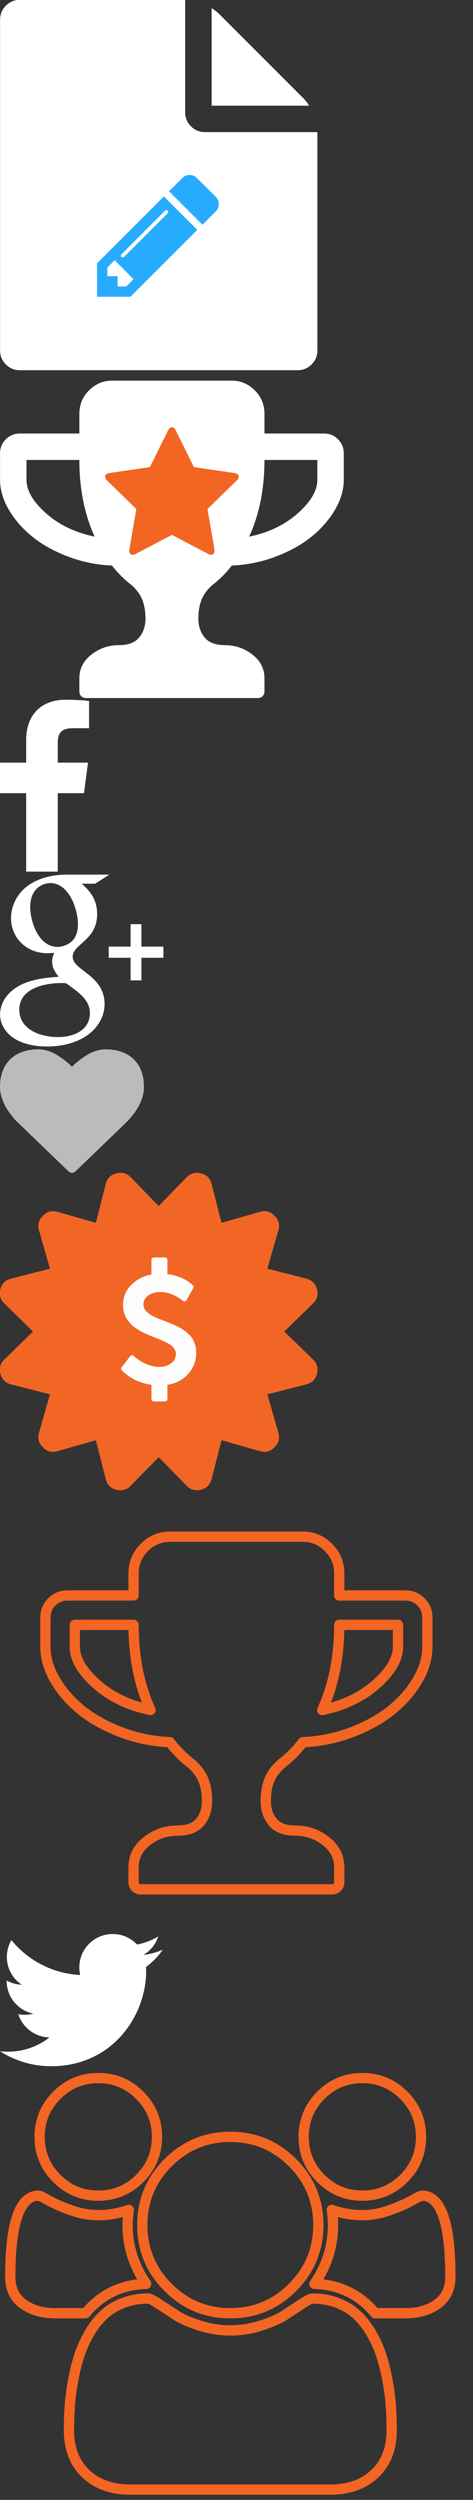 <?xml version="1.0"?>
<!--Icons from directory ""-->
<svg xmlns="http://www.w3.org/2000/svg" width="46" height="243" viewBox="0 0 46 243"><rect x="0" y="0" width="46" height="243" fill="#333333" stroke="none"/><svg xmlns:xlink="http://www.w3.org/1999/xlink" height="37" width="31" preserveAspectRatio="xMidYMid" viewBox="0 0 31 37" id="icon-create" y="0"><defs><style>.icon-create-1 {        fill: #ffffff;      }      .icon-create-2 {        fill: #27abff;      }</style></defs><g id="icon-create-createsvg" fill-rule="evenodd"><path id="icon-create-path-1" class="icon-create-1" d="m30.063 10.272c-0.188-0.294-0.375-0.535-0.563-0.723l-8.196-8.196c-0.188-0.188-0.429-0.375-0.723-0.563v9.482h9.482zm-12.054-10.285h-16.071c-0.536 0-0.991 0.187-1.366 0.562s-0.563 0.831-0.563 1.366v32.143c0 0.536 0.188 0.991 0.563 1.366s0.83 0.563 1.366 0.563h27c0.535 0 0.991-0.188 1.366-0.563s0.562-0.83 0.562-1.366v-21.214h-10.928c-0.536 0-0.991-0.188-1.366-0.563s-0.563-0.83-0.563-1.366v-10.928z"/><path id="icon-create-path-2" class="icon-create-2" d="m11.438 27.844v-1h-1v-0.836l0.711-0.711 1.836 1.836-0.711 0.711h-0.836zm4.867-7.117l-4.234 4.234c-0.037 0.036-0.081 0.055-0.133 0.055-0.115 0-0.172-0.058-0.172-0.172 0-0.052 0.018-0.097 0.055-0.133l4.234-4.234c0.036-0.037 0.081-0.055 0.133-0.055 0.114 0 0.172 0.057 0.172 0.172 0 0.052-0.019 0.096-0.055 0.133zm-6.867 4.867v3.25h3.25l6.5-6.5-3.25-3.25-6.5 6.5zm11.547-6.461l-1.836-1.828c-0.198-0.198-0.435-0.297-0.711-0.297-0.282 0-0.516 0.099-0.703 0.297l-1.297 1.289 3.25 3.25 1.297-1.297c0.192-0.193 0.289-0.427 0.289-0.703 0-0.271-0.097-0.508-0.289-0.711z"/></g></svg><svg xmlns:xlink="http://www.w3.org/1999/xlink" height="31" width="34" preserveAspectRatio="xMidYMid" viewBox="0 0 34 31" id="icon-cup" y="37"><defs><style>.icon-cup-3 {        fill: #ffffff;      }      .icon-cup-4 {        fill: #f36523;      }</style></defs><g id="icon-cup-icon-cupsvg" fill-rule="evenodd"><path d="m4.475 12.893c-1.266-1.125-1.899-2.21-1.899-3.255v-1.928h5.143c0 2.799 0.495 5.283 1.487 7.453-1.889-0.388-3.466-1.145-4.731-2.27zm24.489 0c-1.266 1.125-2.843 1.882-4.731 2.27 0.991-2.17 1.486-4.654 1.486-7.453h5.143v1.928c0 1.045-0.633 2.13-1.898 3.255zm3.907-7.192c-0.375-0.375-0.831-0.563-1.366-0.563h-5.786v-1.928c0-0.884-0.315-1.641-0.944-2.27-0.63-0.63-1.386-0.944-2.27-0.944h-11.572c-0.883 0-1.64 0.314-2.27 0.944-0.629 0.629-0.944 1.386-0.944 2.27v1.928h-5.786c-0.535 0-0.991 0.188-1.366 0.563s-0.562 0.83-0.562 1.366v2.571c0 0.951 0.278 1.909 0.834 2.873 0.555 0.964 1.305 1.835 2.25 2.612 0.944 0.777 2.102 1.43 3.475 1.958 1.373 0.53 2.816 0.828 4.329 0.894 0.563 0.724 1.199 1.36 1.909 1.909 0.509 0.455 0.86 0.941 1.054 1.456 0.194 0.516 0.292 1.115 0.292 1.798 0 0.724-0.205 1.333-0.613 1.829-0.409 0.495-1.062 0.743-1.959 0.743-1.004 0-1.898 0.305-2.682 0.914-0.783 0.609-1.175 1.376-1.175 2.3v1.286c0 0.187 0.06 0.341 0.181 0.462 0.121 0.12 0.274 0.181 0.462 0.181h16.714c0.188 0 0.342-0.061 0.462-0.181 0.121-0.121 0.181-0.275 0.181-0.462v-1.286c0-0.924-0.392-1.691-1.175-2.3-0.784-0.609-1.678-0.914-2.682-0.914-0.897 0-1.55-0.248-1.959-0.743-0.408-0.496-0.612-1.105-0.612-1.829 0-0.683 0.097-1.282 0.291-1.798 0.194-0.515 0.545-1.001 1.055-1.456 0.709-0.549 1.346-1.185 1.908-1.909 1.513-0.066 2.956-0.364 4.329-0.894 1.373-0.528 2.532-1.181 3.476-1.958s1.694-1.648 2.25-2.612c0.555-0.964 0.833-1.922 0.833-2.873v-2.571c0-0.536-0.187-0.991-0.562-1.366z" class="icon-cup-3"/><path d="m22.781 8.977s-3.921-0.571-3.921-0.571l-1.758-3.554c-0.099-0.214-0.227-0.321-0.383-0.321s-0.284 0.107-0.383 0.321l-1.758 3.554-3.922 0.571c-0.291 0.046-0.437 0.166-0.437 0.359 0 0.109 0.065 0.234 0.195 0.375l2.844 2.766-0.672 3.906c-0.01 0.073-0.015 0.125-0.015 0.156 0 0.109 0.027 0.202 0.082 0.277 0.054 0.076 0.136 0.114 0.246 0.114 0.093 0 0.198-0.032 0.312-0.094l3.508-1.844 3.508 1.844c0.109 0.062 0.213 0.094 0.312 0.094 0.104 0 0.184-0.038 0.239-0.114 0.054-0.075 0.082-0.168 0.082-0.277 0-0.068-0.003-0.12-0.008-0.156l-0.672-3.906 2.836-2.766c0.135-0.135 0.203-0.26 0.203-0.375 0-0.193-0.146-0.313-0.438-0.359z" class="icon-cup-4"/></g></svg><svg xmlns:xlink="http://www.w3.org/1999/xlink" height="17" width="9" preserveAspectRatio="xMidYMid" viewBox="0 0 9 17" id="icon-fb" y="68"><path fill-rule="evenodd" d="m8.66 0.136c-0.271-0.04-1.205-0.12-2.289-0.12-2.269 0-3.826 1.385-3.826 3.925v2.189h-2.56v2.972h2.56v7.621h3.073v-7.621h2.55l0.392-2.972h-2.942v-1.897c0-0.854 0.231-1.446 1.466-1.446h1.576v-2.651z" fill="#fff"/></svg><svg xmlns:xlink="http://www.w3.org/1999/xlink" height="17" width="17" preserveAspectRatio="xMidYMid" viewBox="0 0 17 17" id="icon-gp" y="85"><path fill-rule="evenodd" d="m7.067 8.008c0-1.275 2.38-1.567 2.38-4.167 0-1.265-0.573-2.149-1.506-2.942h1.315s1.385-0.883 1.385-0.883h-4.196c-1.396 0-2.932 0.371-4.017 1.305-0.833 0.723-1.355 1.807-1.355 2.912 0 1.997 1.566 3.423 3.524 3.423 0.231 0 0.452-0.02 0.683-0.04-0.121 0.281-0.211 0.532-0.211 0.853 0 0.603 0.281 1.015 0.633 1.477-1.356 0.09-2.882 0.27-4.057 1.003-0.933 0.583-1.636 1.527-1.636 2.661 0 0.462 0.13 0.924 0.371 1.315 0.834 1.406 2.691 1.798 4.197 1.798 1.918 0 4.076-0.623 5.111-2.38 0.301-0.522 0.482-1.124 0.482-1.737 0-2.831-3.103-3.273-3.103-4.598zm-1.466-0.964c-1.807 0-2.66-2.37-2.66-3.876 0-0.562 0.11-1.154 0.471-1.606 0.342-0.442 0.924-0.723 1.486-0.723 1.808 0 2.681 2.52 2.681 4.006 0 0.592-0.12 1.155-0.532 1.596-0.351 0.362-0.944 0.603-1.446 0.603zm0.02 8.765c-1.626 0-3.745-0.703-3.745-2.661 0-2.068 2.43-2.59 4.067-2.59 0.16 0 0.321 0 0.482 0.02 0.973 0.703 2.319 1.526 2.319 2.882 0 1.726-1.637 2.349-3.123 2.349zm8.133-8.795v-2.179h-1.054v2.179h-2.129v1.084h2.129v2.199h1.054v-2.199h2.138v-1.084h-2.138z" fill="#fff"/></svg><svg xmlns:xlink="http://www.w3.org/1999/xlink" height="12" width="14" preserveAspectRatio="xMidYMid" viewBox="0 0 14 12" id="icon-heart" y="102"><path fill="#bbb" d="m7.344 11.859l4.867-4.687c1.193-1.193 1.789-2.365 1.789-3.516 0-1.146-0.331-2.041-0.992-2.687-0.662-0.646-1.576-0.969-2.742-0.969-0.323 0-0.653 0.056-0.989 0.168s-0.648 0.263-0.937 0.453-0.538 0.369-0.746 0.535c-0.209 0.167-0.406 0.344-0.594 0.532-0.188-0.188-0.385-0.365-0.594-0.532-0.208-0.166-0.457-0.345-0.746-0.535s-0.601-0.341-0.937-0.453-0.666-0.168-0.989-0.168c-1.166 0-2.08 0.323-2.742 0.969-0.661 0.646-0.992 1.541-0.992 2.687 0 0.349 0.061 0.709 0.184 1.078 0.122 0.37 0.261 0.685 0.418 0.946 0.156 0.26 0.333 0.514 0.531 0.761 0.198 0.248 0.342 0.418 0.433 0.512s0.163 0.162 0.215 0.203l4.875 4.703c0.094 0.094 0.209 0.141 0.344 0.141s0.25-0.047 0.344-0.141z" fill-rule="evenodd"/></svg><svg xmlns:xlink="http://www.w3.org/1999/xlink" height="31" width="31" preserveAspectRatio="xMidYMid" viewBox="0 0 31 31" id="icon-price" y="114"><path fill-rule="evenodd" d="m30.429 12.715c0.402-0.374 0.536-0.843 0.402-1.406-0.161-0.549-0.51-0.89-1.045-1.024l-3.78-0.965 1.066-3.736c0.161-0.549 0.033-1.018-0.382-1.406-0.389-0.415-0.858-0.543-1.407-0.382l-3.739 1.065-0.965-3.777c-0.134-0.549-0.476-0.891-1.026-1.025-0.549-0.147-1.018-0.02-1.407 0.382 0 0-2.714 2.792-2.714 2.792s-2.713-2.792-2.713-2.792c-0.389-0.415-0.858-0.543-1.408-0.382-0.549 0.134-0.891 0.476-1.025 1.025l-0.965 3.777-3.739-1.065c-0.549-0.161-1.018-0.033-1.407 0.382-0.415 0.388-0.543 0.857-0.382 1.406l1.066 3.736-3.78 0.965c-0.536 0.134-0.884 0.475-1.045 1.024-0.134 0.563 0 1.032 0.402 1.406l2.774 2.713-2.774 2.712c-0.402 0.375-0.536 0.843-0.402 1.406 0.161 0.549 0.509 0.891 1.045 1.024l3.78 0.965-1.066 3.736c-0.161 0.55-0.033 1.018 0.382 1.407 0.389 0.415 0.858 0.542 1.407 0.381l3.739-1.065 0.965 3.777c0.134 0.549 0.476 0.897 1.025 1.045 0.563 0.134 1.032 0 1.408-0.402 0 0 2.713-2.772 2.713-2.772s2.714 2.772 2.714 2.772c0.268 0.295 0.61 0.442 1.026 0.442 0.093 0 0.221-0.013 0.381-0.04 0.55-0.161 0.892-0.509 1.026-1.045l0.965-3.777 3.739 1.065c0.549 0.161 1.018 0.034 1.407-0.381 0.415-0.389 0.543-0.857 0.382-1.407l-1.066-3.736 3.78-0.965c0.535-0.133 0.884-0.475 1.045-1.024 0.134-0.563 0-1.031-0.402-1.406l-2.774-2.712 2.774-2.713z" fill="#f26625"/><path fill-rule="evenodd" d="m18.979 16.752c-0.067-0.229-0.149-0.428-0.246-0.597-0.096-0.169-0.234-0.335-0.414-0.496-0.18-0.162-0.342-0.292-0.485-0.391s-0.34-0.21-0.59-0.332-0.448-0.213-0.594-0.273-0.357-0.142-0.633-0.247c-0.246-0.093-0.428-0.165-0.548-0.214-0.12-0.05-0.277-0.12-0.473-0.211-0.195-0.091-0.341-0.172-0.437-0.242-0.097-0.071-0.2-0.157-0.309-0.258-0.11-0.102-0.187-0.21-0.231-0.325-0.044-0.114-0.066-0.239-0.066-0.375 0-0.354 0.156-0.643 0.469-0.867 0.312-0.224 0.716-0.336 1.211-0.336 0.219 0 0.442 0.03 0.669 0.09s0.421 0.128 0.582 0.203c0.162 0.076 0.314 0.159 0.458 0.25 0.143 0.092 0.245 0.16 0.304 0.207 0.06 0.047 0.098 0.078 0.114 0.094 0.068 0.052 0.138 0.07 0.211 0.055 0.078-0.005 0.138-0.047 0.18-0.125l0.633-1.141c0.062-0.104 0.049-0.203-0.039-0.297-0.031-0.031-0.071-0.067-0.117-0.109-0.047-0.042-0.149-0.117-0.305-0.227-0.157-0.109-0.322-0.207-0.497-0.293-0.174-0.086-0.401-0.173-0.68-0.261-0.279-0.089-0.567-0.149-0.864-0.18v-1.375c0-0.073-0.023-0.133-0.07-0.18s-0.107-0.07-0.18-0.07h-1.055c-0.068 0-0.127 0.025-0.176 0.074-0.05 0.05-0.074 0.108-0.074 0.176v1.406c-0.819 0.156-1.483 0.505-1.994 1.047s-0.766 1.172-0.766 1.891c0 0.213 0.022 0.416 0.066 0.609 0.045 0.193 0.099 0.366 0.165 0.52 0.065 0.153 0.157 0.304 0.277 0.453 0.12 0.148 0.233 0.276 0.34 0.383 0.107 0.106 0.246 0.217 0.418 0.332 0.172 0.114 0.32 0.207 0.442 0.277 0.123 0.07 0.285 0.151 0.489 0.242 0.203 0.091 0.363 0.16 0.481 0.207 0.117 0.047 0.277 0.112 0.48 0.195 0.282 0.11 0.49 0.195 0.626 0.254 0.135 0.06 0.307 0.144 0.516 0.25 0.208 0.107 0.361 0.205 0.457 0.293 0.096 0.089 0.184 0.198 0.262 0.328 0.078 0.131 0.117 0.269 0.117 0.415 0 0.411-0.16 0.729-0.481 0.953-0.32 0.224-0.691 0.336-1.114 0.336-0.193 0-0.385-0.021-0.578-0.063-0.678-0.135-1.311-0.461-1.9-0.976l-0.015-0.016c-0.047-0.057-0.11-0.081-0.188-0.07-0.083 0.01-0.143 0.041-0.18 0.093l-0.805 1.055c-0.078 0.104-0.073 0.211 0.016 0.32 0.026 0.032 0.071 0.078 0.136 0.141 0.065 0.062 0.187 0.16 0.364 0.293s0.37 0.258 0.578 0.375c0.209 0.117 0.473 0.233 0.794 0.348 0.32 0.114 0.653 0.195 0.997 0.242v1.367c0 0.068 0.024 0.126 0.074 0.176 0.049 0.049 0.108 0.074 0.176 0.074h1.055c0.073 0 0.133-0.023 0.18-0.07s0.07-0.107 0.07-0.18v-1.367c0.829-0.136 1.503-0.491 2.021-1.067 0.519-0.575 0.778-1.261 0.778-2.058 0-0.261-0.034-0.505-0.102-0.735z" fill="#fdfdfd"/></svg><svg xmlns:xlink="http://www.w3.org/1999/xlink" height="43" width="46" preserveAspectRatio="xMidYMid" viewBox="0 0 46 43" id="icon-prize" y="145"><defs><style>.icon-prize {        fill: #999999;        stroke: #f36523;        stroke-linejoin: round;        stroke-width: 1px;        fill-opacity: 0;      }</style></defs><path fill-rule="evenodd" d="m9.384 18.699c-1.406-1.25-2.109-2.456-2.109-3.616v-2.143h5.715c0 3.11 0.55 5.87 1.651 8.281-2.098-0.431-3.85-1.272-5.257-2.522zm27.212 0c-1.406 1.25-3.159 2.091-5.257 2.522 1.101-2.411 1.652-5.171 1.652-8.281h5.714v2.143c0 1.16-0.703 2.366-2.109 3.616zm4.342-7.991c-0.417-0.417-0.923-0.625-1.518-0.625h-6.429v-2.143c0-0.982-0.35-1.823-1.049-2.523-0.7-0.699-1.541-1.049-2.523-1.049h-12.858c-0.982 0-1.823 0.35-2.522 1.049-0.7 0.7-1.049 1.541-1.049 2.523v2.143h-6.429c-0.596 0-1.102 0.208-1.518 0.625-0.417 0.416-0.625 0.922-0.625 1.517v2.858c0 1.056 0.308 2.12 0.926 3.192 0.617 1.071 1.451 2.038 2.5 2.901 1.049 0.864 2.336 1.589 3.862 2.177 1.525 0.588 3.129 0.919 4.811 0.993 0.625 0.804 1.331 1.511 2.12 2.121 0.566 0.506 0.956 1.045 1.172 1.618s0.324 1.239 0.324 1.998c0 0.803-0.227 1.48-0.681 2.031s-1.18 0.826-2.176 0.826c-1.117 0-2.11 0.338-2.981 1.015-0.87 0.678-1.305 1.529-1.305 2.556v1.429c0 0.208 0.067 0.379 0.201 0.513 0.133 0.134 0.304 0.201 0.513 0.201h18.572c0.209 0 0.38-0.067 0.514-0.201s0.201-0.305 0.201-0.513v-1.429c0-1.027-0.436-1.878-1.306-2.556-0.871-0.677-1.864-1.015-2.98-1.015-0.997 0-1.723-0.275-2.177-0.826s-0.681-1.228-0.681-2.031c0-0.759 0.108-1.425 0.324-1.998s0.606-1.112 1.172-1.618c0.789-0.61 1.496-1.317 2.121-2.121 1.681-0.074 3.285-0.405 4.81-0.993 1.526-0.588 2.813-1.313 3.862-2.177 1.049-0.863 1.883-1.83 2.5-2.901 0.618-1.072 0.927-2.136 0.927-3.192v-2.858c0-0.595-0.209-1.101-0.625-1.517z" class="icon-prize"/></svg><svg xmlns:xlink="http://www.w3.org/1999/xlink" height="13" width="17" preserveAspectRatio="xMidYMid" viewBox="0 0 17 13" id="icon-tw" y="188"><path fill-rule="evenodd" d="m15.828 1.518c-0.583 0.251-1.215 0.432-1.868 0.502 0.673-0.401 1.185-1.034 1.426-1.787-0.622 0.372-1.325 0.643-2.058 0.783-0.593-0.632-1.436-1.024-2.37-1.024-1.797 0-3.243 1.456-3.243 3.243 0 0.251 0.03 0.502 0.081 0.743-2.691-0.14-5.091-1.426-6.687-3.393-0.281 0.481-0.442 1.034-0.442 1.636 0 1.125 0.572 2.119 1.446 2.701-0.532-0.02-1.034-0.171-1.466-0.412v0.041c0 1.576 1.114 2.881 2.6 3.182-0.271 0.071-0.562 0.111-0.853 0.111-0.211 0-0.412-0.02-0.613-0.051 0.412 1.286 1.607 2.219 3.033 2.25-1.115 0.873-2.511 1.385-4.027 1.385-0.271 0-0.522-0.01-0.783-0.04 1.436 0.924 3.143 1.456 4.98 1.456 5.964 0 9.227-4.94 9.227-9.227 0-0.141 0-0.281-0.01-0.422 0.633-0.462 1.185-1.034 1.627-1.677z" fill="#fff"/></svg><svg xmlns:xlink="http://www.w3.org/1999/xlink" height="42" width="45" preserveAspectRatio="xMidYMid" viewBox="0 0 45 42" id="icon-users" y="201"><defs><style>.icon-user {        fill: #27abff;        stroke: #f36523;        stroke-linejoin: round;        stroke-width: 1px;        fill-opacity: 0;      }</style></defs><path fill-rule="evenodd" d="m12.413 15.281c0-0.431 0.037-0.922 0.111-1.473-0.981 0.343-1.969 0.513-2.964 0.513-0.877 0-1.761-0.159-2.653-0.479s-1.616-0.637-2.173-0.949c-0.558-0.313-0.881-0.469-0.97-0.469-1.843 0-2.764 2.627-2.764 7.88 0 1.16 0.416 2.042 1.248 2.645 0.832 0.602 1.858 0.904 3.076 0.904h2.987c1.531-1.831 3.5-2.783 5.907-2.857-1.203-1.742-1.805-3.646-1.805-5.715zm25.6 17.623c-0.052-0.751-0.156-1.562-0.312-2.433s-0.353-1.678-0.59-2.422c-0.238-0.744-0.558-1.469-0.959-2.176s-0.862-1.31-1.382-1.808c-0.52-0.499-1.155-0.897-1.906-1.194-0.75-0.298-1.579-0.447-2.485-0.447-0.149 0-0.468 0.16-0.959 0.48-0.49 0.32-1.033 0.677-1.627 1.071-0.594 0.395-1.389 0.752-2.385 1.072s-1.999 0.48-3.009 0.48c-1.011 0-2.014-0.16-3.009-0.48-0.996-0.32-1.791-0.677-2.385-1.072-0.595-0.394-1.137-0.751-1.628-1.071-0.49-0.32-0.81-0.48-0.958-0.48-0.907 0-1.735 0.149-2.485 0.447-0.751 0.297-1.386 0.695-1.906 1.194-0.521 0.498-0.981 1.101-1.382 1.808-0.402 0.707-0.721 1.432-0.959 2.176s-0.434 1.551-0.59 2.422c-0.157 0.871-0.261 1.682-0.313 2.433-0.052 0.752-0.078 1.522-0.078 2.31 0 1.786 0.543 3.196 1.628 4.23 1.084 1.034 2.526 1.552 4.324 1.552h19.482c1.798 0 3.239-0.518 4.324-1.552s1.627-2.444 1.627-4.23c0-0.788-0.026-1.558-0.078-2.31zm-28.453-31.908c-1.576 0-2.92 0.558-4.035 1.674-1.114 1.116-1.672 2.463-1.672 4.04s0.558 2.924 1.672 4.04c1.115 1.116 2.459 1.674 4.035 1.674 1.575 0 2.92-0.558 4.034-1.674 1.115-1.116 1.672-2.463 1.672-4.04s-0.557-2.924-1.672-4.04c-1.114-1.116-2.459-1.674-4.034-1.674zm12.839 5.714c-2.363 0-4.38 0.837-6.052 2.511s-2.508 3.694-2.508 6.06 0.836 4.386 2.508 6.061c1.672 1.674 3.689 2.511 6.052 2.511s4.38-0.837 6.052-2.511c1.672-1.675 2.508-3.695 2.508-6.061s-0.836-4.386-2.508-6.06-3.689-2.511-6.052-2.511zm18.635 5.714c-0.089 0-0.413 0.156-0.97 0.469-0.557 0.312-1.282 0.629-2.173 0.949-0.892 0.32-1.776 0.479-2.653 0.479-0.995 0-1.984-0.17-2.964-0.513 0.074 0.551 0.111 1.042 0.111 1.473 0 2.069-0.602 3.973-1.805 5.715 2.407 0.074 4.376 1.026 5.907 2.857h2.986c1.219 0 2.244-0.302 3.077-0.904 0.832-0.603 1.248-1.485 1.248-2.645 0-5.253-0.922-7.88-2.764-7.88zm-5.796-11.428c-1.575 0-2.92 0.558-4.034 1.674-1.115 1.116-1.672 2.463-1.672 4.04s0.557 2.924 1.672 4.04c1.114 1.116 2.459 1.674 4.034 1.674s2.92-0.558 4.035-1.674c1.114-1.116 1.672-2.463 1.672-4.04s-0.558-2.924-1.672-4.04c-1.115-1.116-2.46-1.674-4.035-1.674z" class="icon-user"/></svg></svg>
